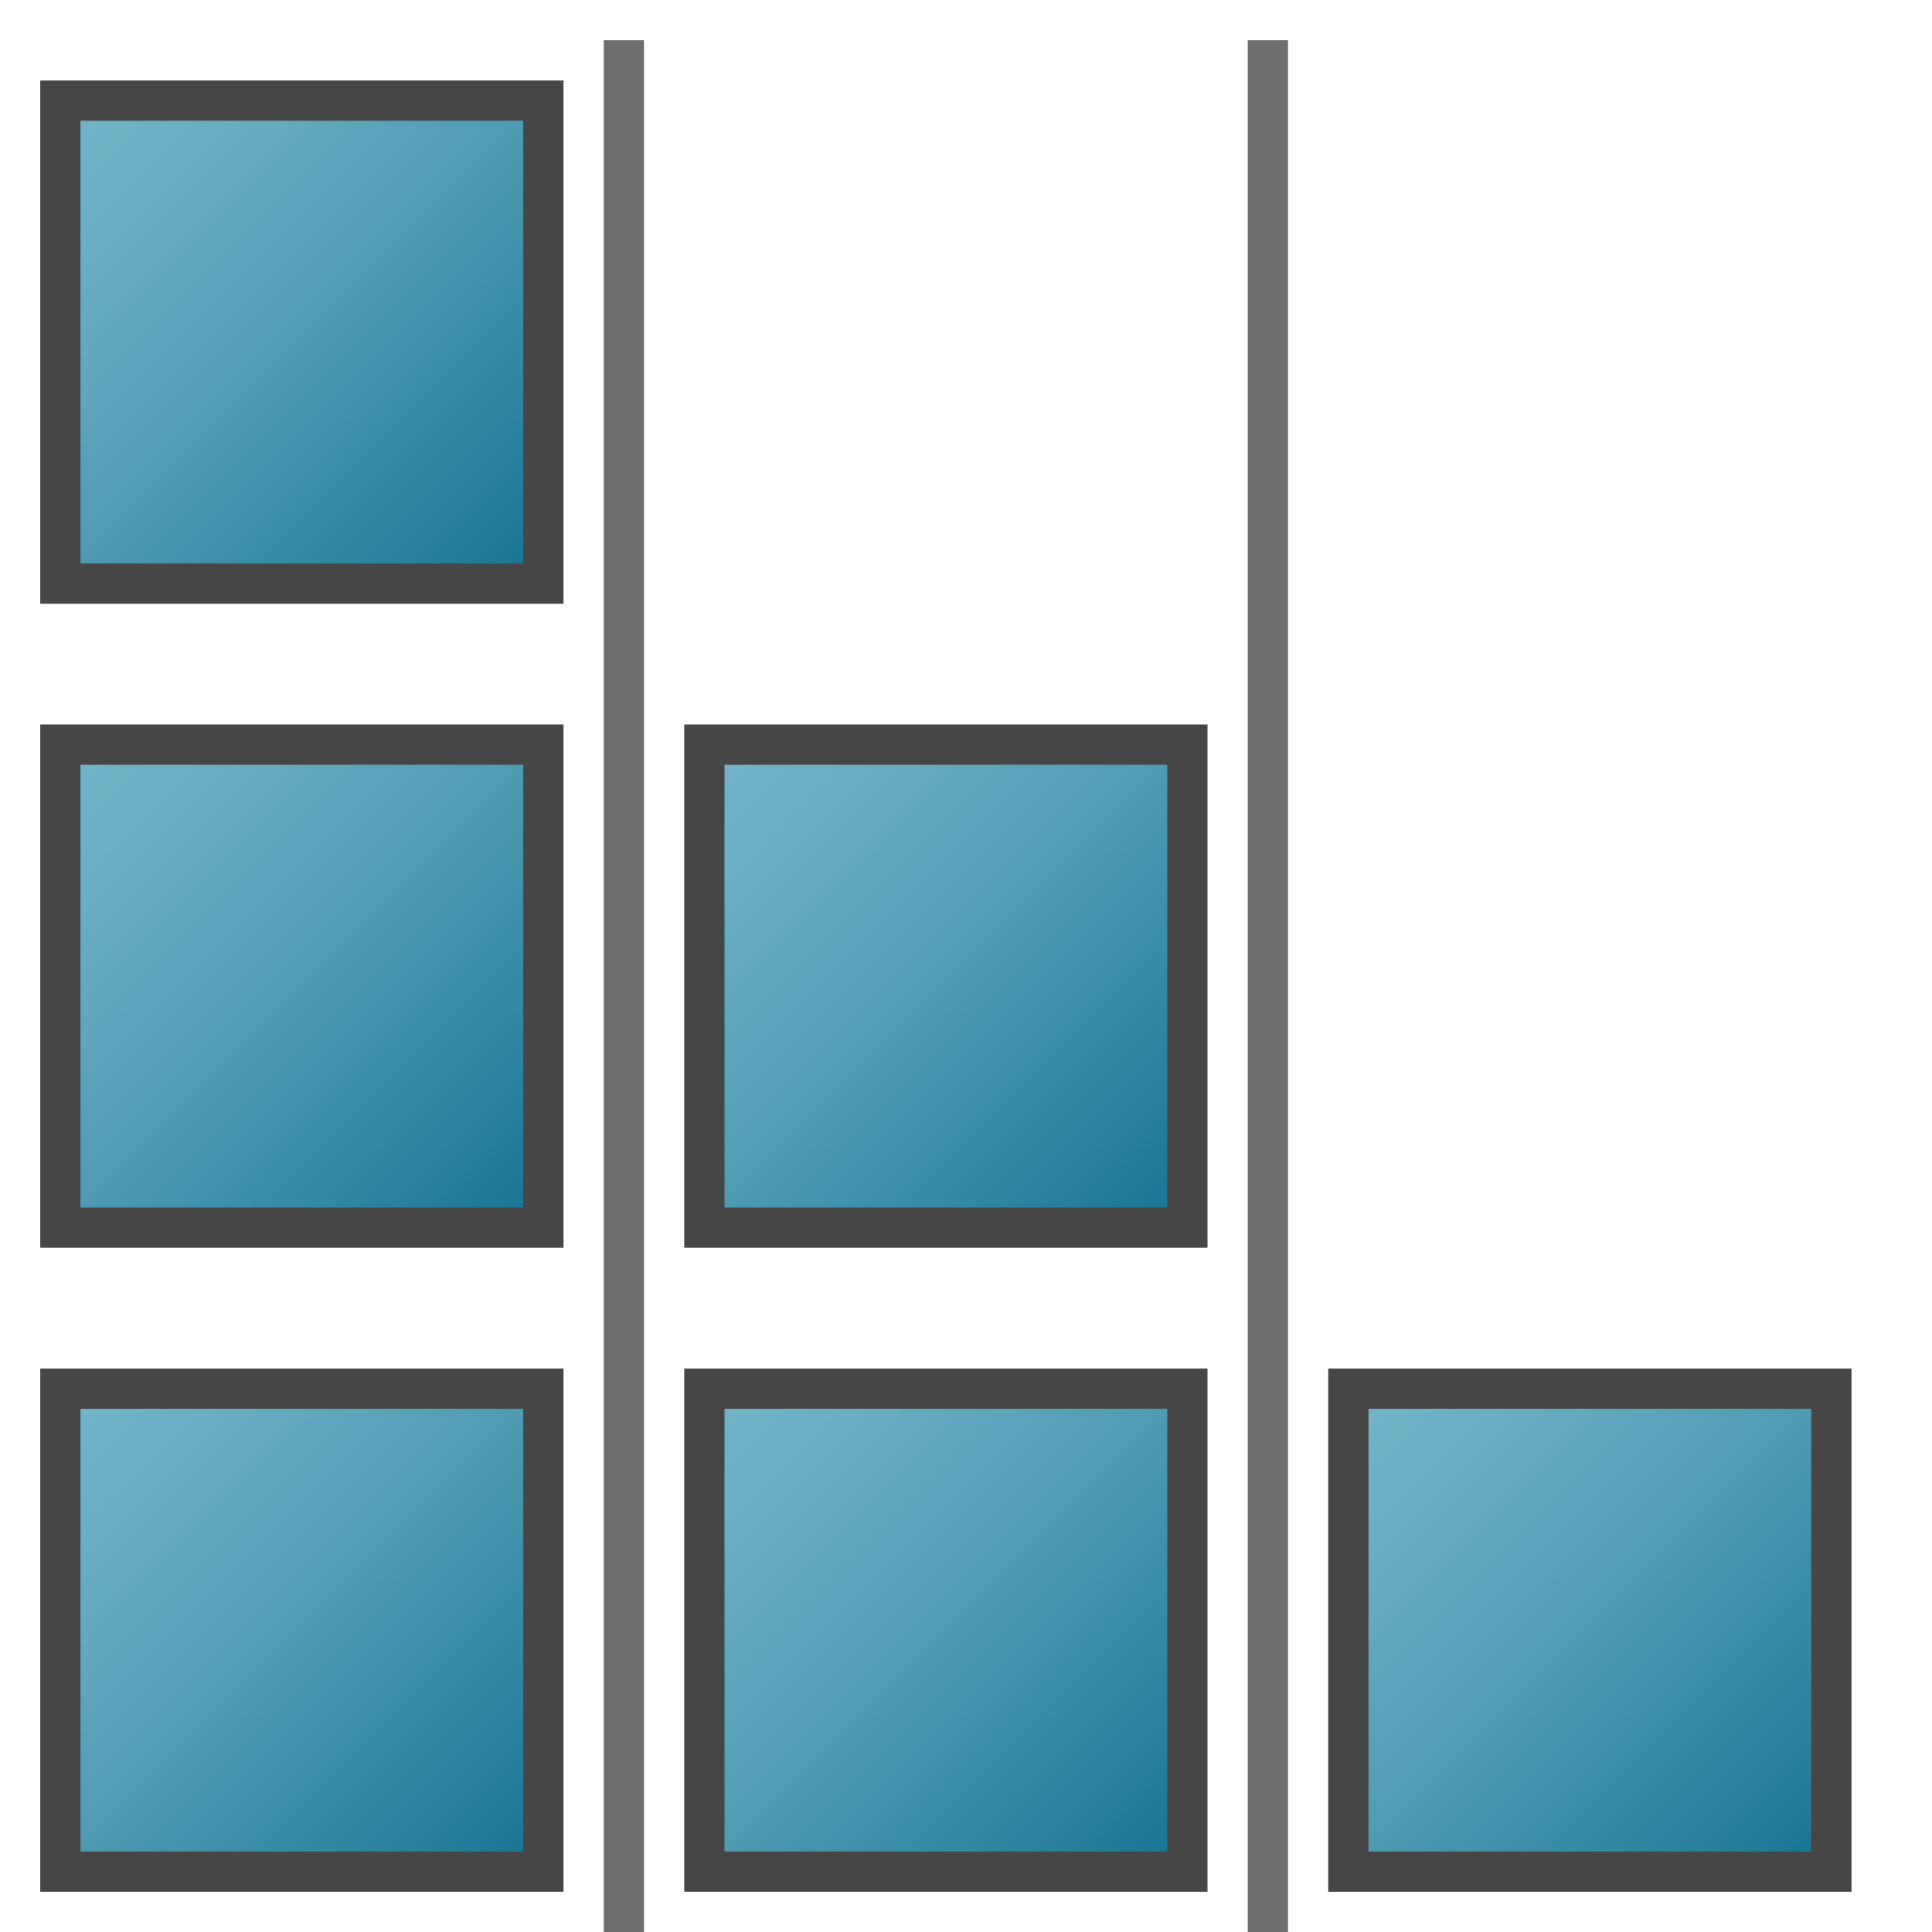 <svg version="1.1" id="Layer_1" xmlns="http://www.w3.org/2000/svg" xmlns:xlink="http://www.w3.org/1999/xlink" x="0px" y="0px"
	 viewBox="0 0 48 48" enable-background="new 0 0 48 48" xml:space="preserve">
<linearGradient id="SVGID_1_" gradientUnits="userSpaceOnUse" x1="13.5" y1="1.5" x2="1.5" y2="13.5" gradientTransform="matrix(4.489700e-11 -1 1 4.489700e-11 0 48)">
	<stop  offset="0" style="stop-color:#73B4C8"/>
	<stop  offset="0.175" style="stop-color:#6AAEC3"/>
	<stop  offset="0.457" style="stop-color:#529EB5"/>
	<stop  offset="0.809" style="stop-color:#2C839F"/>
	<stop  offset="1" style="stop-color:#147391"/>
</linearGradient>
<polygon fill="url(#SVGID_1_)" stroke="#464646" stroke-miterlimit="10" points="13.5,34.5 13.5,46.5 1.5,46.5 1.5,34.5 "/>
<linearGradient id="SVGID_2_" gradientUnits="userSpaceOnUse" x1="13.5" y1="17.5" x2="1.5" y2="29.5" gradientTransform="matrix(4.489700e-11 -1 1 4.489700e-11 0 48)">
	<stop  offset="0" style="stop-color:#73B4C8"/>
	<stop  offset="0.175" style="stop-color:#6AAEC3"/>
	<stop  offset="0.457" style="stop-color:#529EB5"/>
	<stop  offset="0.809" style="stop-color:#2C839F"/>
	<stop  offset="1" style="stop-color:#147391"/>
</linearGradient>
<polygon fill="url(#SVGID_2_)" stroke="#464646" stroke-miterlimit="10" points="29.5,34.5 29.5,46.5 17.5,46.5 17.5,34.5 "/>
<linearGradient id="SVGID_3_" gradientUnits="userSpaceOnUse" x1="29.5" y1="17.5" x2="17.5" y2="29.5" gradientTransform="matrix(4.489700e-11 -1 1 4.489700e-11 0 48)">
	<stop  offset="0" style="stop-color:#73B4C8"/>
	<stop  offset="0.175" style="stop-color:#6AAEC3"/>
	<stop  offset="0.457" style="stop-color:#529EB5"/>
	<stop  offset="0.809" style="stop-color:#2C839F"/>
	<stop  offset="1" style="stop-color:#147391"/>
</linearGradient>
<polygon fill="url(#SVGID_3_)" stroke="#464646" stroke-miterlimit="10" points="29.5,18.5 29.5,30.5 17.5,30.5 17.5,18.5 "/>
<linearGradient id="SVGID_4_" gradientUnits="userSpaceOnUse" x1="13.5" y1="33.5" x2="1.5" y2="45.5" gradientTransform="matrix(4.489700e-11 -1 1 4.489700e-11 0 48)">
	<stop  offset="0" style="stop-color:#73B4C8"/>
	<stop  offset="0.175" style="stop-color:#6AAEC3"/>
	<stop  offset="0.457" style="stop-color:#529EB5"/>
	<stop  offset="0.809" style="stop-color:#2C839F"/>
	<stop  offset="1" style="stop-color:#147391"/>
</linearGradient>
<polygon fill="url(#SVGID_4_)" stroke="#464646" stroke-miterlimit="10" points="45.5,34.5 45.5,46.5 33.5,46.5 33.5,34.5 "/>
<linearGradient id="SVGID_5_" gradientUnits="userSpaceOnUse" x1="29.5" y1="1.5" x2="17.5" y2="13.5" gradientTransform="matrix(4.489700e-11 -1 1 4.489700e-11 0 48)">
	<stop  offset="0" style="stop-color:#73B4C8"/>
	<stop  offset="0.175" style="stop-color:#6AAEC3"/>
	<stop  offset="0.457" style="stop-color:#529EB5"/>
	<stop  offset="0.809" style="stop-color:#2C839F"/>
	<stop  offset="1" style="stop-color:#147391"/>
</linearGradient>
<polygon fill="url(#SVGID_5_)" stroke="#464646" stroke-miterlimit="10" points="13.5,18.5 13.5,30.5 1.5,30.5 1.5,18.5 "/>
<linearGradient id="SVGID_6_" gradientUnits="userSpaceOnUse" x1="45.5" y1="1.5" x2="33.5" y2="13.5" gradientTransform="matrix(4.489700e-11 -1 1 4.489700e-11 0 48)">
	<stop  offset="0" style="stop-color:#73B4C8"/>
	<stop  offset="0.175" style="stop-color:#6AAEC3"/>
	<stop  offset="0.457" style="stop-color:#529EB5"/>
	<stop  offset="0.809" style="stop-color:#2C839F"/>
	<stop  offset="1" style="stop-color:#147391"/>
</linearGradient>
<polygon fill="url(#SVGID_6_)" stroke="#464646" stroke-miterlimit="10" points="13.5,2.5 13.5,14.5 1.5,14.5 1.5,2.5 "/>
<linearGradient id="SVGID_7_" gradientUnits="userSpaceOnUse" x1="-3.528839e-10" y1="15.5" x2="47" y2="15.5" gradientTransform="matrix(4.489700e-11 -1 1 4.489700e-11 0 48)">
	<stop  offset="0" style="stop-color:#FFFFFF"/>
	<stop  offset="0.221" style="stop-color:#F8F8F8"/>
	<stop  offset="0.541" style="stop-color:#E5E5E5"/>
	<stop  offset="0.92" style="stop-color:#C6C6C6"/>
	<stop  offset="1" style="stop-color:#BEBEBE"/>
</linearGradient>
<line fill="url(#SVGID_7_)" stroke="#6E6E6E" stroke-miterlimit="10" x1="15.5" y1="48" x2="15.5" y2="1"/>
<linearGradient id="SVGID_8_" gradientUnits="userSpaceOnUse" x1="2.728484e-11" y1="31.5" x2="47" y2="31.5" gradientTransform="matrix(4.489700e-11 -1 1 4.489700e-11 0 48)">
	<stop  offset="0" style="stop-color:#FFFFFF"/>
	<stop  offset="0.221" style="stop-color:#F8F8F8"/>
	<stop  offset="0.541" style="stop-color:#E5E5E5"/>
	<stop  offset="0.92" style="stop-color:#C6C6C6"/>
	<stop  offset="1" style="stop-color:#BEBEBE"/>
</linearGradient>
<line fill="url(#SVGID_8_)" stroke="#6E6E6E" stroke-miterlimit="10" x1="31.5" y1="48" x2="31.5" y2="1"/>
</svg>
